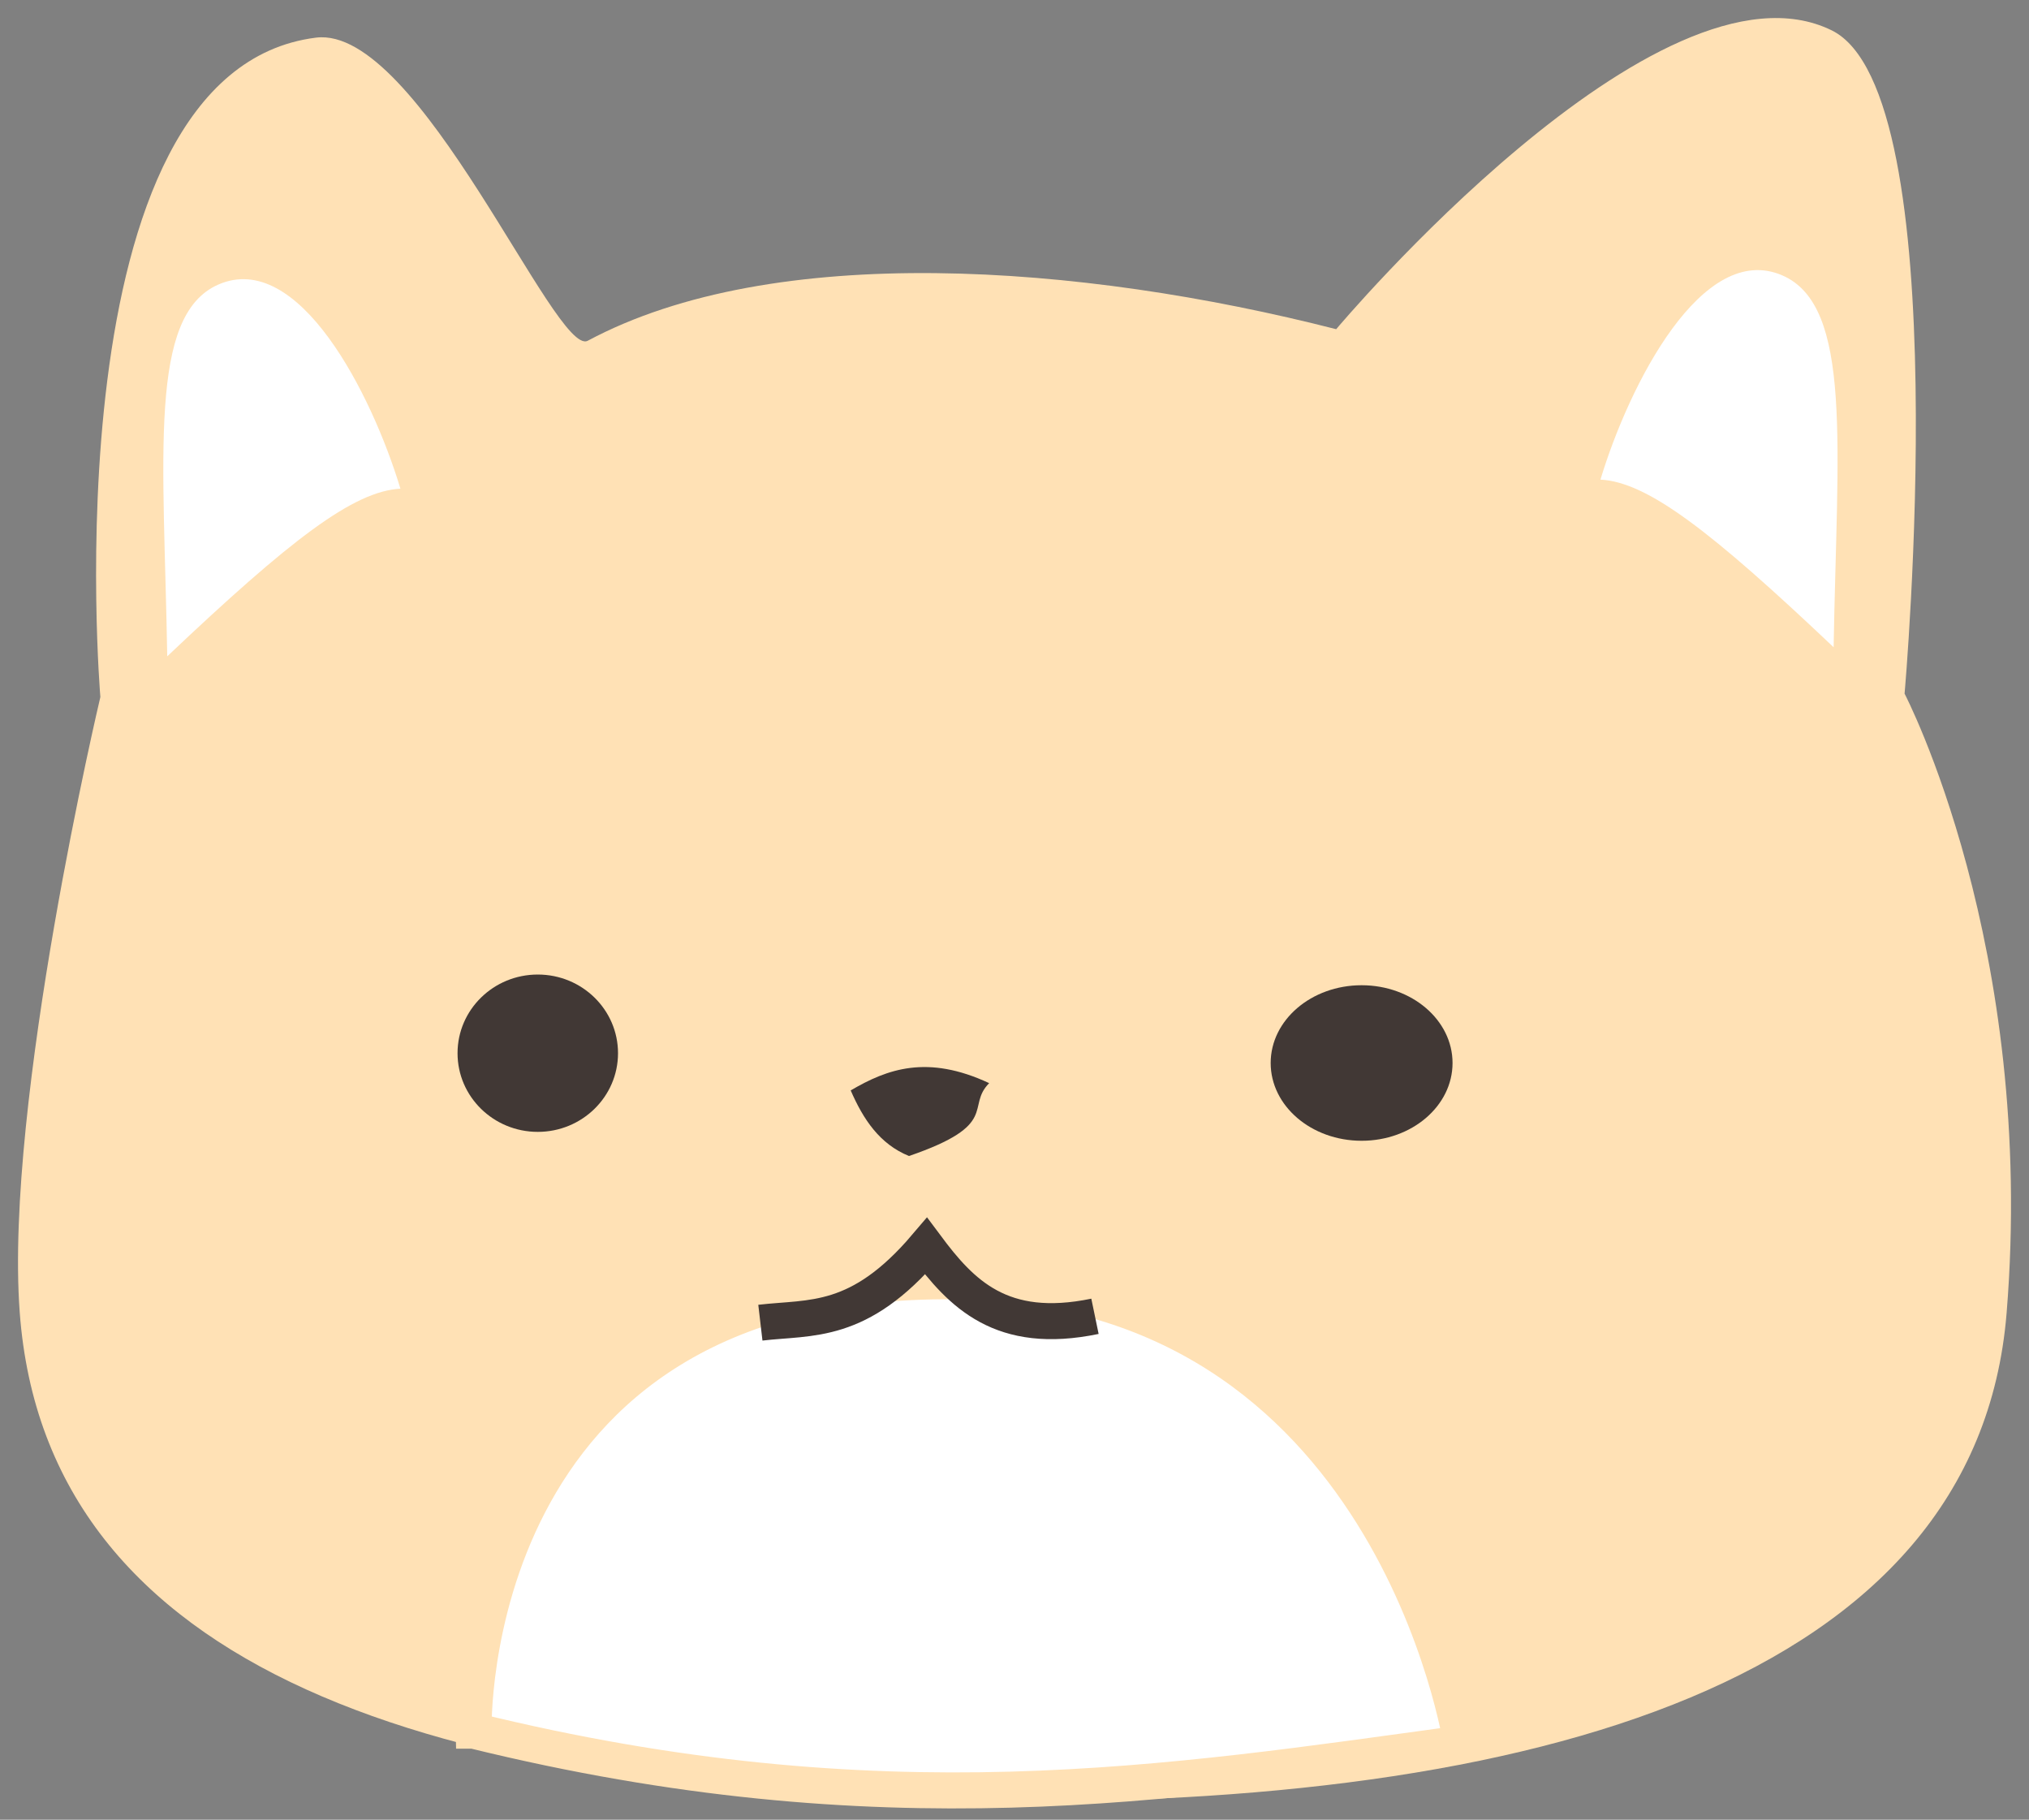 <?xml version="1.0" encoding="UTF-8" standalone="no"?>
<!-- Created with Inkscape (http://www.inkscape.org/) -->

<svg
   width="56.341mm"
   height="50.519mm"
   viewBox="0 0 56.341 50.519"
   version="1.1"
   id="svg1"
   xml:space="preserve"
   inkscape:version="1.3.2 (091e20e, 2023-11-25, custom)"
   sodipodi:docname="icon.svg"
   xmlns:inkscape="http://www.inkscape.org/namespaces/inkscape"
   xmlns:sodipodi="http://sodipodi.sourceforge.net/DTD/sodipodi-0.dtd"
   xmlns="http://www.w3.org/2000/svg"
   xmlns:svg="http://www.w3.org/2000/svg"><rect x="0" y="0" width="56.341" height="50.519" fill="#808080" stroke="none"/><sodipodi:namedview
     id="namedview1"
     pagecolor="#ffffff"
     bordercolor="#000000"
     borderopacity="0.25"
     inkscape:showpageshadow="2"
     inkscape:pageopacity="0.0"
     inkscape:pagecheckerboard="0"
     inkscape:deskcolor="#d1d1d1"
     inkscape:document-units="mm"
     showgrid="true"
     inkscape:zoom="0.43543761"
     inkscape:cx="714.22402"
     inkscape:cy="500.64577"
     inkscape:window-width="2400"
     inkscape:window-height="1261"
     inkscape:window-x="2391"
     inkscape:window-y="-9"
     inkscape:window-maximized="1"
     inkscape:current-layer="layer1"><inkscape:grid
       id="grid6"
       units="mm"
       originx="-10.524"
       originy="38.689"
       spacingx="1"
       spacingy="1"
       empcolor="#0099e5"
       empopacity="0.302"
       color="#0099e5"
       opacity="0.149"
       empspacing="5"
       dotted="false"
       gridanglex="30"
       gridanglez="30"
       visible="true" /></sodipodi:namedview><defs
     id="defs1" /><g
     inkscape:label="level"
     inkscape:groupmode="layer"
     id="layer1"
     inkscape:export-filename="lvl 1 cat.svg"
     inkscape:export-xdpi="96"
     inkscape:export-ydpi="96"
     transform="translate(-9.235,-17.166)"><path
       style="fill:#ffe1b5;fill-opacity:1;stroke:#940015;stroke-width:1;stroke-opacity:0"
       d="M 9.782,53.592 C 10.517,63.568 21.358,67.013 36.423,67.18 51.904,67.351 64.123,63.819 64.954,53.622 65.785,43.425 62.121,36.423 62.121,36.423 c 0,0 1.488,-16.688 -2.023,-18.414 -4.806,-2.363 -13.76,8.296 -13.76,8.296 -7.113,-1.818 -15.625,-2.439 -20.783,0.321 -0.891,0.477 -4.69,-8.773 -7.546,-8.415 -7.466,0.936 -5.987,18.305 -5.987,18.305 0,0 -2.669,11.254 -2.24,17.075 z"
       id="path1"
       sodipodi:nodetypes="sszcsccscs" /><path
       style="fill:#ffffff;fill-opacity:1;stroke:#ffe1b5;stroke-width:1;stroke-opacity:1"
       d="m 22.386,65.213 c 0,0 -0.348,-12.609 13.361,-12.476 12.144,0.117 14.069,12.83 14.069,12.83 -8.132,1.109 -16.091,2.43 -27.429,-0.354 z"
       id="path6"
       sodipodi:nodetypes="cscc" /><ellipse
       style="fill:#413835;fill-opacity:1;stroke:#940015;stroke-width:0.869;stroke-opacity:0"
       id="path2"
       cx="24.168"
       cy="46.405"
       rx="2.228"
       ry="2.184" /><ellipse
       style="fill:#413835;fill-opacity:1;stroke:#940015;stroke-width:0.919;stroke-opacity:0"
       id="path2-9"
       cx="47.044"
       cy="46.677"
       rx="2.525"
       ry="2.159" /><path
       style="fill:#ffffff;fill-opacity:1;stroke:#940015;stroke-width:1;stroke-opacity:0"
       d="m 15.295,25.067 c 2.23,-0.979 4.265,3.037 5.059,5.666 -1.305,0.068 -3.06,1.419 -6.475,4.654 -0.095,-5.573 -0.534,-9.463 1.416,-10.32 z"
       id="path3"
       sodipodi:nodetypes="sccs" /><path
       style="fill:#ffffff;fill-opacity:1;stroke:#940015;stroke-width:1;stroke-opacity:0"
       d="m 58.735,24.815 c -2.23,-0.979 -4.265,3.037 -5.059,5.666 1.305,0.068 3.06,1.419 6.475,4.654 0.095,-5.573 0.534,-9.463 -1.416,-10.32 z"
       id="path3-2"
       sodipodi:nodetypes="sccs" /><path
       style="fill:#413835;fill-opacity:1;stroke:#413835;stroke-width:1;stroke-opacity:0"
       d="m 32.857,47.438 c 1.017,-0.597 2.129,-1.003 3.845,-0.202 -0.658,0.665 0.32,1.149 -2.226,2.023 -0.816,-0.331 -1.272,-1.022 -1.619,-1.821 z"
       id="path4"
       sodipodi:nodetypes="cccc" /><path
       style="fill:#940015;fill-opacity:0;stroke:#413835;stroke-width:1;stroke-opacity:1"
       d="m 30.349,53.886 c 1.413,-0.165 2.738,0.068 4.601,-2.124 0.98,1.315 2.086,2.487 4.69,1.947"
       id="path5"
       sodipodi:nodetypes="ccc" /></g></svg>
